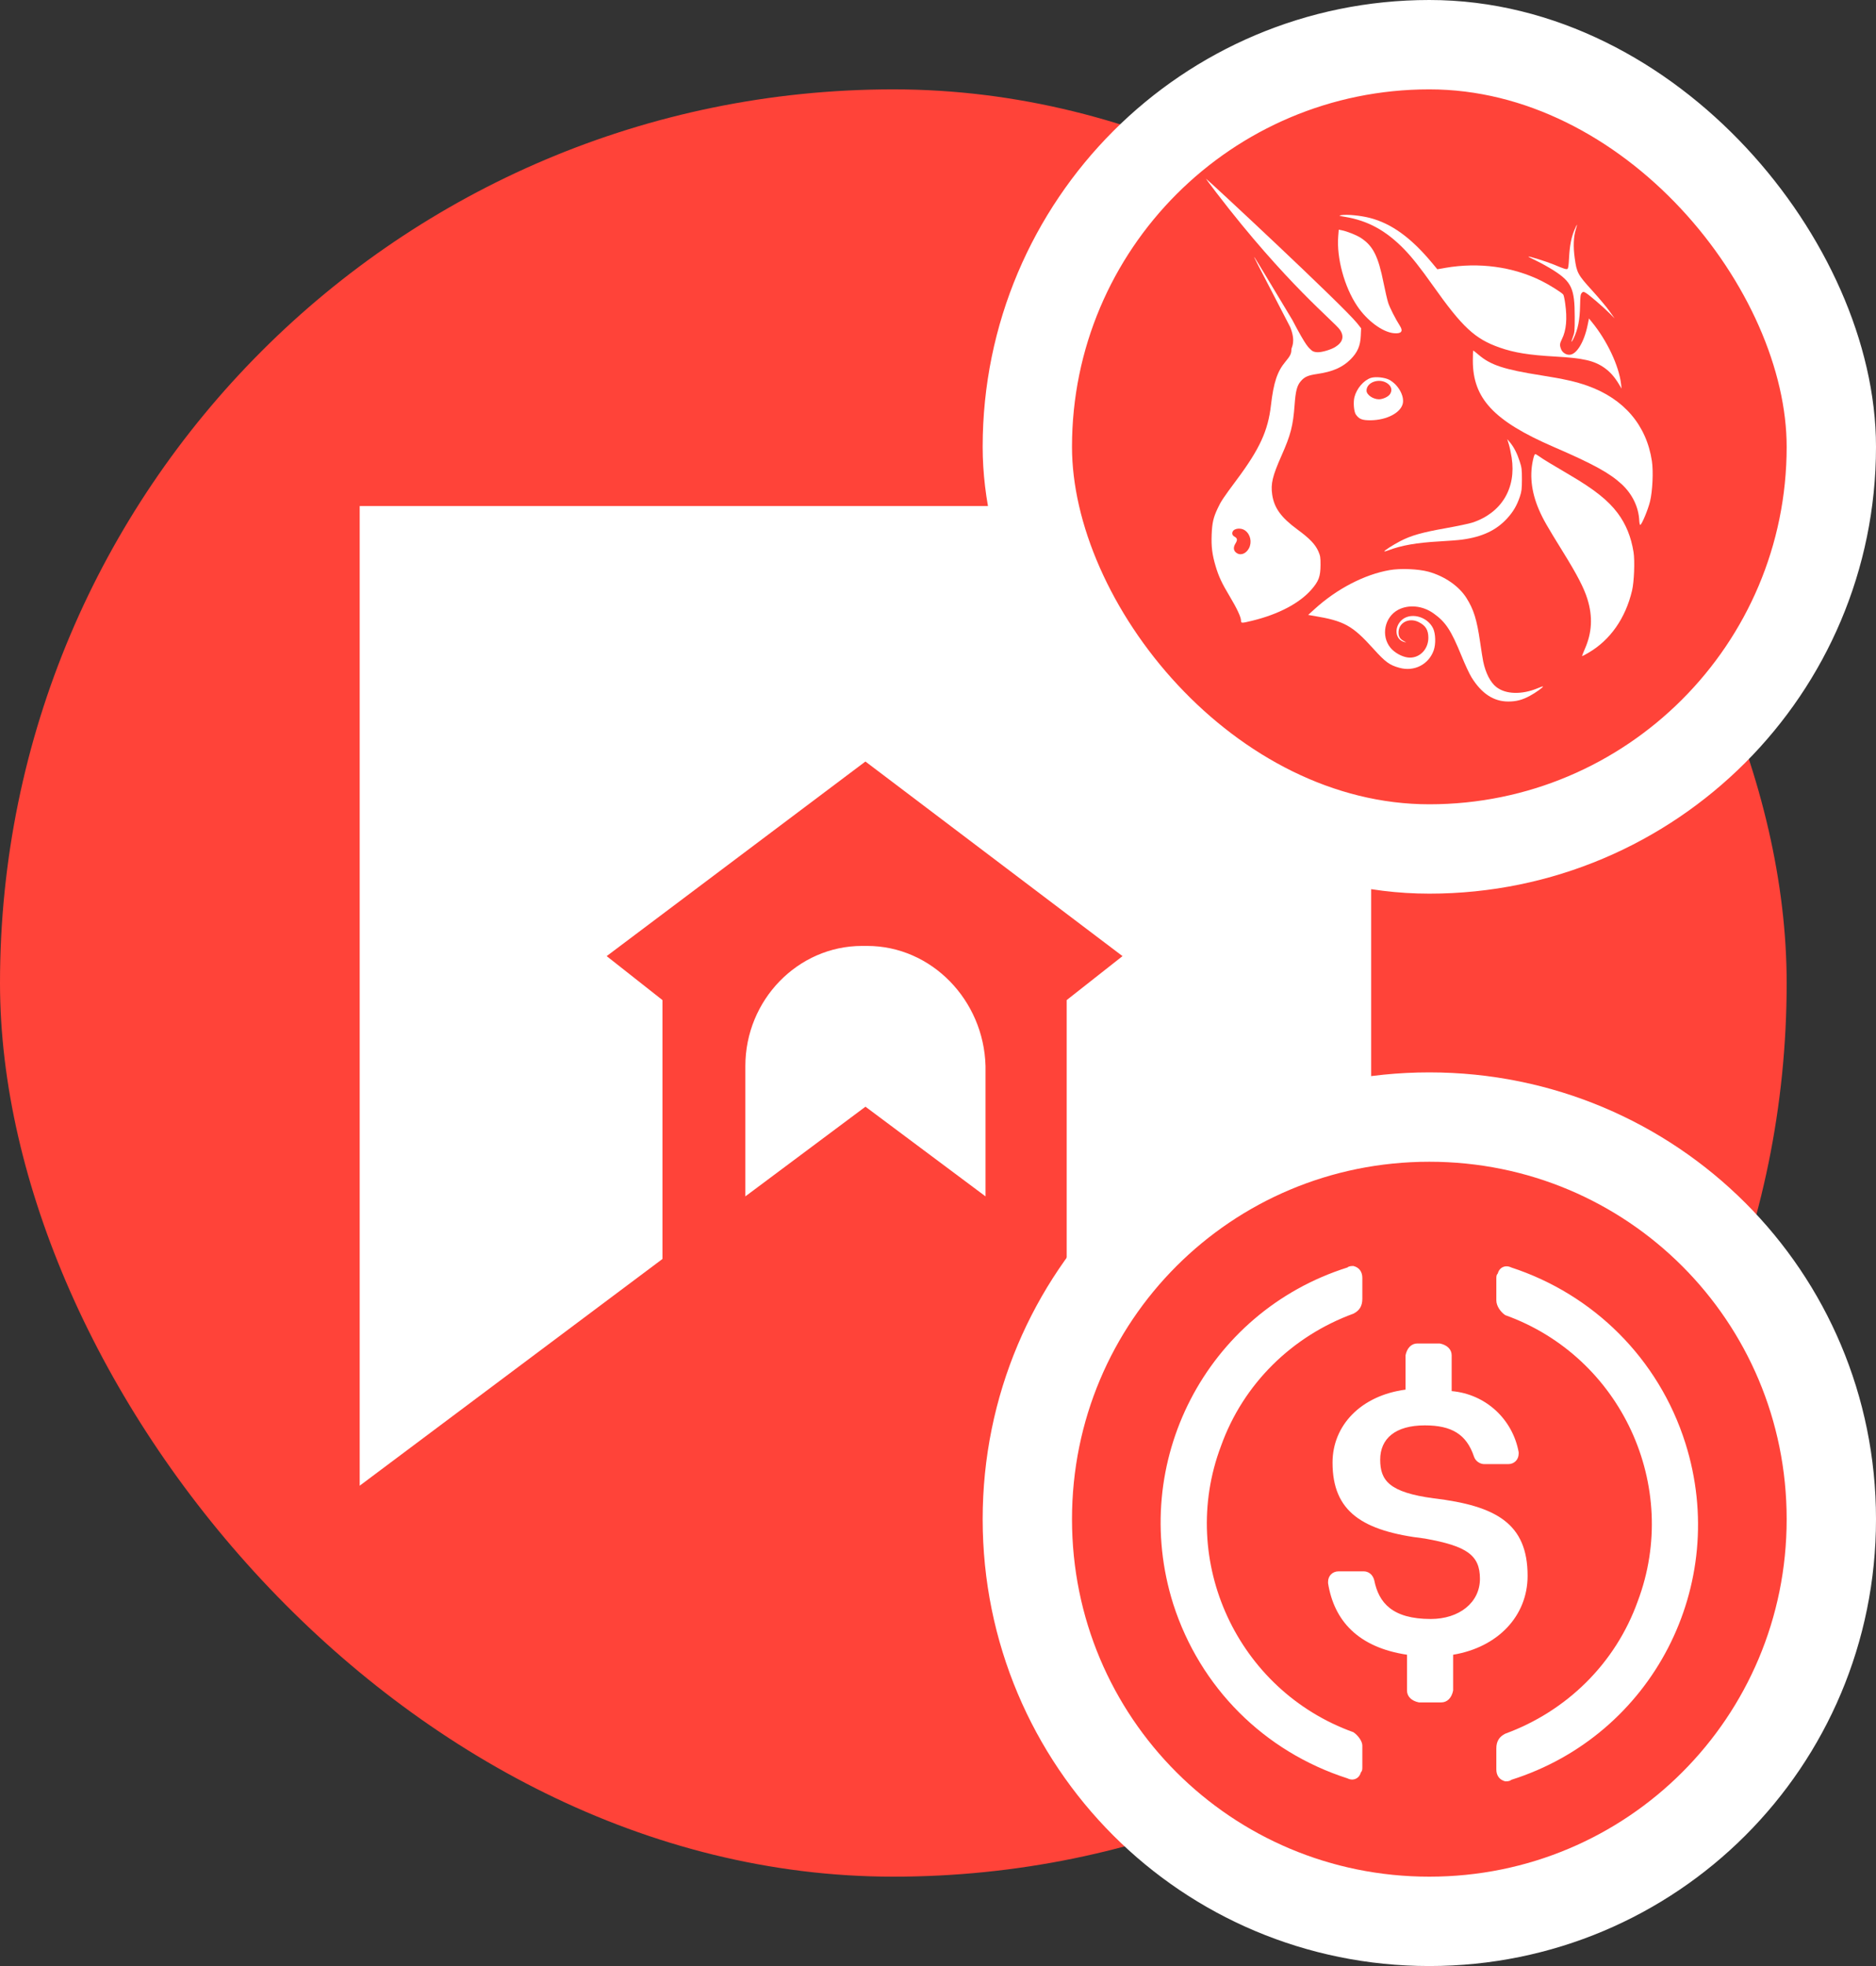 <svg width="42" height="44" viewBox="0 0 42 44" xmlns="http://www.w3.org/2000/svg">
    <rect x="0" y="0" width="42" height="44" fill="#333333" stroke="none"/>
    <rect y="2" width="40" height="40" rx="20" fill="#FF4339"/>
    <path d="M19.414 21.17H19.3C17.861 21.17 16.687 22.382 16.687 23.859V26.775L19.376 24.768L22.064 26.775V23.859C22.026 22.382 20.853 21.17 19.414 21.17Z"
          fill="white"/>
    <path d="M8.053 11.325V33.25L14.831 28.176V22.382L13.582 21.398L19.375 17.043L25.131 21.398L23.881 22.382V28.176L30.698 33.25V11.325H8.053Z"
          fill="white"/>
    <rect x="23" y="1" width="18" height="18" rx="9" fill="#FF4339" stroke="white" stroke-width="2"/>
    <path d="M30.111 4.853C29.97 4.829 29.964 4.826 30.03 4.815C30.157 4.794 30.457 4.823 30.664 4.876C31.147 4.999 31.586 5.315 32.055 5.877L32.179 6.026L32.357 5.995C33.108 5.865 33.871 5.968 34.51 6.286C34.686 6.373 34.963 6.547 34.998 6.592C35.009 6.606 35.029 6.697 35.042 6.795C35.09 7.133 35.066 7.393 34.97 7.586C34.918 7.692 34.915 7.725 34.95 7.815C34.978 7.887 35.056 7.941 35.134 7.94C35.293 7.94 35.463 7.664 35.543 7.28L35.574 7.128L35.636 7.204C35.978 7.62 36.246 8.188 36.292 8.592L36.304 8.697L36.247 8.602C36.148 8.437 36.049 8.324 35.922 8.234C35.692 8.071 35.45 8.015 34.808 7.979C34.228 7.946 33.9 7.893 33.575 7.779C33.022 7.585 32.742 7.326 32.085 6.398C31.793 5.986 31.612 5.758 31.433 5.574C31.025 5.157 30.624 4.938 30.111 4.853Z"
          fill="white"/>
    <path d="M35.128 5.773C35.143 5.497 35.178 5.314 35.248 5.148C35.276 5.082 35.301 5.028 35.306 5.028C35.309 5.028 35.297 5.077 35.279 5.136C35.228 5.298 35.219 5.519 35.255 5.776C35.299 6.102 35.324 6.149 35.645 6.501C35.795 6.666 35.97 6.874 36.033 6.964L36.148 7.126L36.033 7.01C35.892 6.868 35.568 6.591 35.497 6.551C35.449 6.525 35.441 6.525 35.412 6.557C35.385 6.586 35.379 6.63 35.375 6.837C35.369 7.161 35.328 7.368 35.229 7.575C35.176 7.688 35.167 7.664 35.216 7.537C35.252 7.443 35.256 7.401 35.255 7.088C35.255 6.459 35.185 6.308 34.778 6.049C34.675 5.983 34.505 5.889 34.401 5.839C34.296 5.789 34.213 5.745 34.216 5.742C34.228 5.73 34.625 5.854 34.785 5.92C35.022 6.019 35.061 6.031 35.09 6.019C35.11 6.012 35.119 5.951 35.128 5.773Z"
          fill="white"/>
    <path d="M30.385 6.849C30.099 6.425 29.922 5.776 29.96 5.29L29.972 5.14L30.037 5.153C30.159 5.177 30.37 5.261 30.469 5.326C30.74 5.503 30.857 5.735 30.976 6.334C31.011 6.509 31.057 6.707 31.078 6.774C31.112 6.882 31.24 7.135 31.345 7.299C31.42 7.417 31.37 7.473 31.204 7.457C30.95 7.432 30.606 7.177 30.385 6.849Z"
          fill="white"/>
    <path d="M34.781 10.001C33.445 9.422 32.974 8.92 32.974 8.072C32.974 7.947 32.978 7.845 32.983 7.845C32.988 7.845 33.039 7.886 33.098 7.936C33.369 8.17 33.672 8.27 34.513 8.402C35.007 8.48 35.285 8.542 35.542 8.634C36.358 8.925 36.862 9.516 36.983 10.32C37.018 10.554 36.997 10.992 36.941 11.223C36.896 11.406 36.759 11.735 36.723 11.747C36.713 11.751 36.703 11.709 36.7 11.653C36.687 11.351 36.545 11.057 36.306 10.836C36.035 10.586 35.672 10.386 34.781 10.001Z"
          fill="white"/>
    <path d="M33.843 10.241C33.826 10.134 33.797 9.997 33.778 9.937L33.744 9.828L33.808 9.904C33.895 10.01 33.965 10.146 34.023 10.326C34.068 10.464 34.073 10.505 34.073 10.728C34.072 10.948 34.067 10.994 34.026 11.118C33.96 11.313 33.879 11.452 33.743 11.601C33.499 11.868 33.185 12.016 32.732 12.077C32.654 12.088 32.424 12.106 32.222 12.117C31.714 12.146 31.379 12.204 31.078 12.318C31.035 12.334 30.997 12.344 30.993 12.34C30.98 12.327 31.185 12.196 31.354 12.108C31.593 11.985 31.83 11.917 32.362 11.822C32.625 11.775 32.896 11.718 32.965 11.695C33.615 11.48 33.95 10.927 33.843 10.241Z"
          fill="white"/>
    <path d="M34.456 11.412C34.278 11.001 34.237 10.605 34.335 10.235C34.345 10.195 34.362 10.163 34.372 10.163C34.382 10.163 34.424 10.188 34.465 10.217C34.547 10.277 34.711 10.376 35.148 10.633C35.694 10.953 36.005 11.2 36.217 11.484C36.402 11.732 36.517 12.014 36.572 12.358C36.603 12.553 36.585 13.023 36.538 13.219C36.391 13.838 36.05 14.325 35.564 14.608C35.493 14.65 35.429 14.684 35.422 14.684C35.415 14.685 35.441 14.614 35.48 14.527C35.643 14.159 35.662 13.801 35.538 13.403C35.462 13.159 35.308 12.861 34.996 12.358C34.634 11.774 34.545 11.618 34.456 11.412Z"
          fill="white"/>
    <path d="M29.435 13.628C29.931 13.177 30.548 12.857 31.11 12.759C31.353 12.716 31.756 12.733 31.981 12.795C32.34 12.894 32.662 13.116 32.829 13.38C32.993 13.638 33.063 13.863 33.136 14.364C33.165 14.561 33.196 14.759 33.206 14.804C33.26 15.064 33.367 15.271 33.499 15.375C33.709 15.541 34.071 15.551 34.427 15.402C34.487 15.376 34.54 15.359 34.544 15.363C34.556 15.377 34.377 15.506 34.251 15.573C34.081 15.665 33.946 15.7 33.766 15.7C33.44 15.7 33.169 15.522 32.944 15.158C32.899 15.087 32.799 14.872 32.722 14.682C32.483 14.097 32.365 13.919 32.089 13.724C31.848 13.554 31.537 13.524 31.303 13.647C30.997 13.809 30.911 14.231 31.131 14.498C31.218 14.605 31.381 14.696 31.514 14.714C31.764 14.748 31.978 14.544 31.978 14.273C31.978 14.097 31.915 13.997 31.757 13.92C31.541 13.815 31.309 13.938 31.31 14.156C31.31 14.249 31.348 14.307 31.435 14.35C31.491 14.377 31.492 14.379 31.446 14.369C31.248 14.325 31.202 14.068 31.361 13.897C31.552 13.692 31.948 13.783 32.084 14.062C32.141 14.18 32.148 14.413 32.098 14.555C31.986 14.871 31.662 15.037 31.332 14.946C31.108 14.885 31.017 14.818 30.747 14.519C30.277 13.998 30.094 13.897 29.417 13.784L29.287 13.762L29.435 13.628Z"
          fill="white"/>
    <path fill-rule="evenodd" clip-rule="evenodd"
          d="M27.231 4.311C28.8 6.359 29.88 7.204 30 7.383C30.1 7.53 30.062 7.663 29.892 7.767C29.798 7.825 29.604 7.883 29.506 7.883C29.397 7.883 29.359 7.837 29.359 7.837C29.295 7.772 29.259 7.784 28.932 7.159C28.477 6.4 28.097 5.77 28.086 5.76C28.062 5.736 28.063 5.736 28.885 7.32C29.018 7.65 28.912 7.771 28.912 7.818C28.912 7.913 28.888 7.964 28.778 8.095C28.595 8.314 28.513 8.561 28.454 9.071C28.388 9.643 28.202 10.047 27.687 10.738C27.386 11.143 27.336 11.217 27.26 11.38C27.164 11.585 27.138 11.7 27.127 11.959C27.116 12.234 27.138 12.411 27.216 12.673C27.284 12.902 27.355 13.054 27.537 13.357C27.694 13.619 27.784 13.813 27.784 13.889C27.784 13.95 27.795 13.95 28.038 13.891C28.621 13.749 29.093 13.501 29.359 13.196C29.524 13.007 29.563 12.903 29.564 12.644C29.565 12.475 29.559 12.44 29.517 12.342C29.448 12.184 29.322 12.052 29.044 11.848C28.68 11.581 28.525 11.366 28.482 11.069C28.447 10.826 28.488 10.655 28.689 10.201C28.897 9.732 28.949 9.532 28.984 9.058C29.006 8.753 29.037 8.632 29.119 8.535C29.204 8.434 29.281 8.4 29.492 8.369C29.835 8.319 30.054 8.223 30.234 8.045C30.39 7.89 30.456 7.741 30.465 7.517L30.473 7.347L30.386 7.237C30.07 6.841 27.02 4 27 4C26.996 4 27.1 4.14 27.231 4.311ZM27.962 12.27C28.033 12.134 27.995 11.959 27.876 11.873C27.763 11.793 27.588 11.831 27.588 11.936C27.588 11.968 27.604 11.991 27.641 12.012C27.704 12.047 27.708 12.086 27.659 12.165C27.609 12.246 27.613 12.317 27.671 12.365C27.763 12.443 27.893 12.4 27.962 12.27Z"
          fill="white"/>
    <path fill-rule="evenodd" clip-rule="evenodd"
          d="M30.69 8.458C30.529 8.512 30.372 8.696 30.323 8.889C30.294 9.007 30.311 9.213 30.355 9.277C30.427 9.38 30.496 9.407 30.684 9.406C31.051 9.403 31.37 9.233 31.408 9.021C31.438 8.847 31.298 8.606 31.105 8.501C31.005 8.446 30.793 8.424 30.69 8.458ZM31.12 8.82C31.176 8.733 31.152 8.64 31.055 8.576C30.872 8.456 30.594 8.555 30.594 8.742C30.594 8.835 30.739 8.936 30.872 8.936C30.96 8.936 31.081 8.88 31.12 8.82Z"
          fill="white"/>
    <path d="M32 43C36.986 43 41 38.986 41 34C41 29.014 36.986 25 32 25C27.014 25 23 29.014 23 34C23 38.986 27.014 43 32 43Z"
          fill="#FF4339" stroke="white" stroke-width="2"/>
    <path d="M34.2 35.267C34.2 34.1 33.5 33.7 32.1 33.533C31.1 33.4 30.9 33.133 30.9 32.667C30.9 32.2 31.233 31.9 31.9 31.9C32.5 31.9 32.833 32.1 33 32.6C33.033 32.7 33.133 32.767 33.233 32.767H33.767C33.9 32.767 34 32.667 34 32.533V32.5C33.867 31.767 33.267 31.2 32.5 31.133V30.333C32.5 30.2 32.4 30.1 32.233 30.067H31.733C31.6 30.067 31.5 30.167 31.467 30.333V31.1C30.467 31.233 29.833 31.9 29.833 32.733C29.833 33.833 30.5 34.267 31.9 34.433C32.833 34.6 33.133 34.8 33.133 35.333C33.133 35.867 32.667 36.233 32.033 36.233C31.167 36.233 30.867 35.867 30.767 35.367C30.733 35.233 30.633 35.167 30.533 35.167H29.967C29.833 35.167 29.733 35.267 29.733 35.4V35.433C29.867 36.267 30.4 36.867 31.5 37.033V37.833C31.5 37.967 31.6 38.067 31.767 38.1H32.267C32.4 38.1 32.5 38 32.533 37.833V37.033C33.533 36.867 34.2 36.167 34.2 35.267Z"
          fill="white"/>
    <path d="M30.3 38.767C27.7 37.833 26.367 34.933 27.334 32.367C27.834 30.966 28.933 29.9 30.3 29.4C30.433 29.333 30.5 29.233 30.5 29.067V28.6C30.5 28.466 30.433 28.366 30.3 28.333C30.267 28.333 30.2 28.333 30.167 28.366C27 29.366 25.267 32.733 26.267 35.9C26.867 37.767 28.3 39.2 30.167 39.8C30.3 39.867 30.433 39.8 30.467 39.666C30.5 39.633 30.5 39.6 30.5 39.533V39.066C30.5 38.967 30.4 38.833 30.3 38.767ZM33.834 28.366C33.7 28.3 33.567 28.366 33.533 28.5C33.5 28.533 33.5 28.567 33.5 28.633V29.1C33.5 29.233 33.6 29.366 33.7 29.433C36.3 30.366 37.633 33.267 36.667 35.833C36.167 37.233 35.067 38.3 33.7 38.8C33.567 38.867 33.5 38.967 33.5 39.133V39.6C33.5 39.733 33.567 39.833 33.7 39.867C33.733 39.867 33.8 39.867 33.834 39.833C37 38.833 38.733 35.467 37.733 32.3C37.133 30.4 35.667 28.966 33.834 28.366Z"
          fill="white"/>
</svg>

